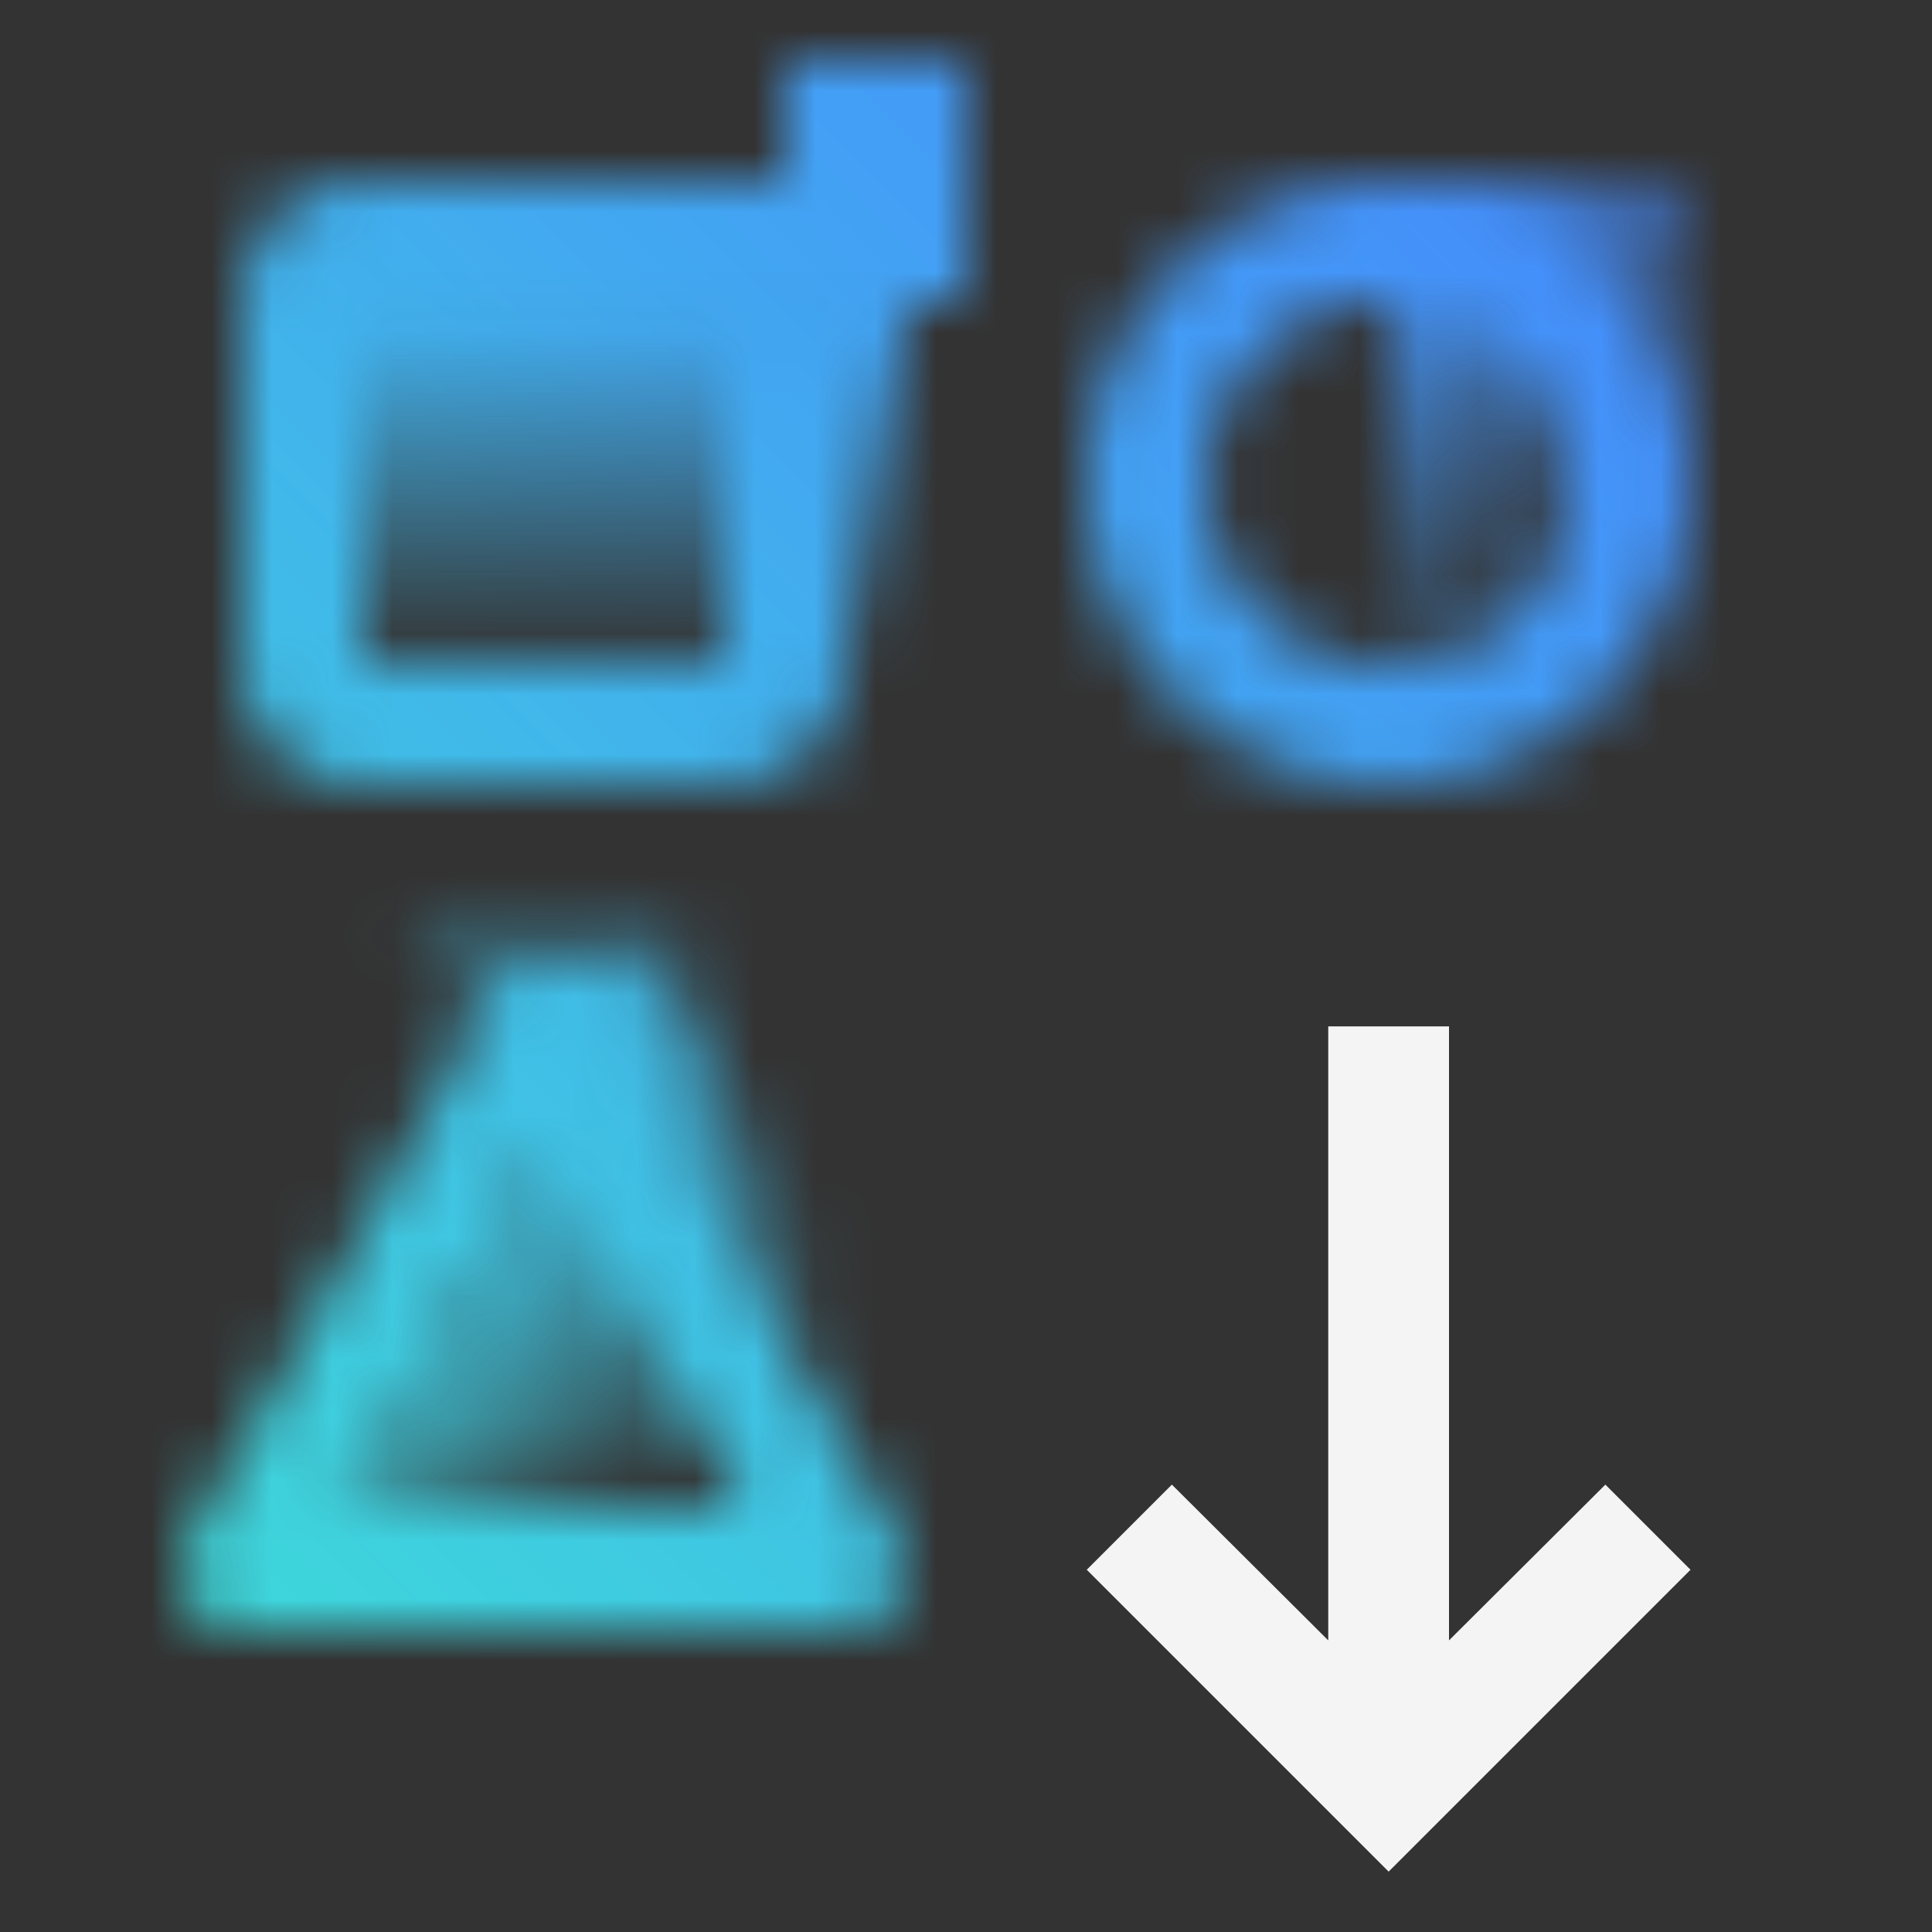 <svg xmlns="http://www.w3.org/2000/svg" viewBox="0 0 32 32"><rect x="0" y="0" width="32" height="32" fill="#333333" stroke="none"/><defs><linearGradient id="d6mw1t2nua" x1="318.464" y1="1.248" x2="311.964" y2="-5.252" gradientTransform="translate(-289.751 9.002)" gradientUnits="userSpaceOnUse"><stop offset=".3" stop-opacity="0"/><stop offset=".9"/></linearGradient><linearGradient id="2rslms4qcb" x1="-4871.5" y1="19.714" x2="-4878.009" y2="25.176" gradientTransform="matrix(-1 0 0 1 -4863.996 0)" gradientUnits="userSpaceOnUse"><stop offset=".065"/><stop offset=".731" stop-opacity="0"/></linearGradient><linearGradient id="s9f4wb4vxc" x1="-1659.001" y1="1982.498" x2="-1653" y2="1982.498" gradientTransform="matrix(0 1 1 0 -1971.998 1664.001)" gradientUnits="userSpaceOnUse"><stop offset=".05"/><stop offset="1" stop-opacity="0"/></linearGradient><linearGradient id="0v74j6t2xe" y1="32" x2="32" gradientUnits="userSpaceOnUse"><stop offset=".1" stop-color="#3ddbd9"/><stop offset=".9" stop-color="#4589ff"/></linearGradient><mask id="eoa95cwwyd" x="0" y="0" width="32" height="32" maskUnits="userSpaceOnUse"><path d="M23 13a5 5 0 1 1 5-5 5.006 5.006 0 0 1-5 5zm0-8a3 3 0 1 0 3 3 3 3 0 0 0-3-3zM4 27h10a1 1 0 0 0 .874-1.486l-5-9a1.04 1.04 0 0 0-1.748 0l-5 9A1 1 0 0 0 4 27zm8.3-2H5.7L9 19.059z" fill="#fff"/><path fill="url(#d6mw1t2nua)" d="M23 3h5.001v8H23z"/><path fill="url(#2rslms4qcb)" d="m5.7 25 5.153-9.277L15 24l-9.3 1z"/><path d="M13 1h3v4h-3z"/><path d="M13 4H6a1 1 0 0 0-1 1v6a1 1 0 0 0 1 1h6a1 1 0 0 0 1-1V5.25" fill="none" stroke="#fff" stroke-miterlimit="10" stroke-width="2"/><path fill="url(#s9f4wb4vxc)" d="M6 5h9v6H6z"/><path d="m9.883 17.469-3.178-1.746h4.731l-1.553 1.746z"/></mask></defs><g data-name="Layer 2"><g data-name="Dark theme icons"><g mask="url(#eoa95cwwyd)"><path fill="url(#0v74j6t2xe)" d="M0 0h32v32H0z"/></g><path fill="#f4f4f4" d="M24 27.17V17h-2v10.17l-2.59-2.58L18 26l5 5 5-5-1.41-1.41L24 27.17z"/></g></g></svg>
